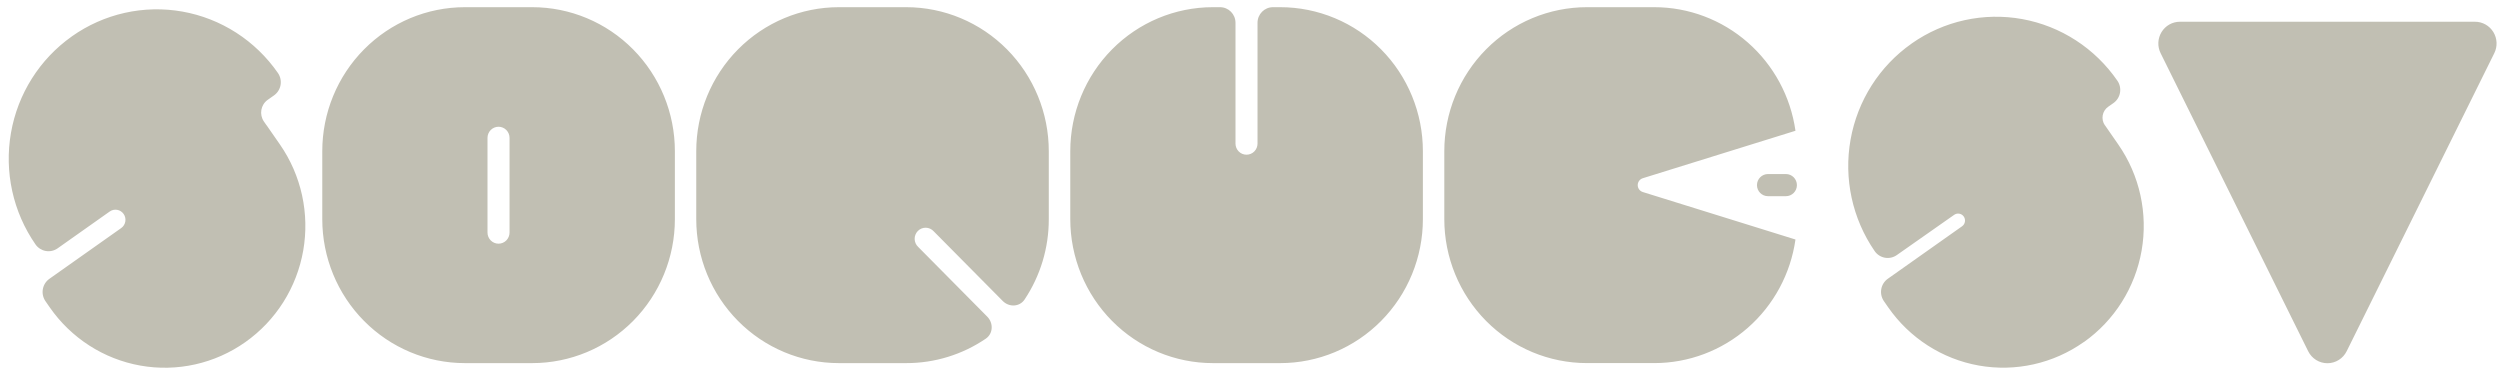 <svg width="208" height="31" viewBox="0 0 208 31" fill="none" xmlns="http://www.w3.org/2000/svg">
<g clip-path="url(#clip0_1085_1752)">
<path fill-rule="evenodd" clip-rule="evenodd" d="M105.911 0.598H106.513C108.072 0.598 109.615 0.908 111.056 1.51C112.496 2.111 113.804 2.994 114.907 4.107C116.009 5.219 116.884 6.54 117.48 7.994C118.077 9.447 118.384 11.005 118.384 12.579V18.232C118.384 19.805 118.077 21.363 117.48 22.817C116.884 24.27 116.01 25.591 114.907 26.703C113.805 27.816 112.497 28.698 111.057 29.3C109.617 29.902 108.073 30.212 106.515 30.211H100.914C97.767 30.211 94.749 28.949 92.523 26.703C90.298 24.456 89.047 21.409 89.047 18.232V12.579C89.047 9.404 90.296 6.358 92.519 4.112C94.743 1.865 97.758 0.601 100.904 0.598H101.508C102.218 0.598 102.793 1.179 102.793 1.895V11.946C102.793 12.191 102.889 12.427 103.061 12.6C103.233 12.774 103.466 12.871 103.709 12.871C103.953 12.871 104.186 12.774 104.358 12.6C104.53 12.427 104.626 12.191 104.626 11.946V1.895C104.626 1.179 105.201 0.598 105.911 0.598ZM75.398 0.598H69.795C66.648 0.599 63.629 1.861 61.404 4.108C59.178 6.355 57.928 9.402 57.928 12.579V18.232C57.928 21.409 59.178 24.456 61.404 26.703C63.629 28.949 66.648 30.211 69.795 30.211H75.398C77.765 30.215 80.069 29.502 82.015 28.179C82.636 27.758 82.666 26.877 82.137 26.343L76.394 20.546C76.303 20.462 76.23 20.36 76.18 20.247C76.129 20.134 76.101 20.011 76.099 19.887C76.096 19.763 76.118 19.639 76.165 19.524C76.21 19.409 76.279 19.304 76.366 19.216C76.453 19.128 76.557 19.059 76.671 19.012C76.785 18.966 76.907 18.944 77.031 18.946C77.154 18.949 77.275 18.977 77.387 19.028C77.499 19.079 77.6 19.152 77.683 19.244L83.427 25.041C83.955 25.575 84.828 25.544 85.246 24.919C86.556 22.953 87.263 20.628 87.259 18.238V12.579C87.259 9.403 86.009 6.357 83.785 4.11C81.561 1.864 78.544 0.6 75.398 0.598ZM136.375 15.759C136.451 15.862 136.557 15.938 136.678 15.976L149.383 19.927C148.978 22.78 147.567 25.391 145.41 27.28C143.252 29.169 140.492 30.209 137.636 30.209H132.034C128.886 30.209 125.868 28.947 123.642 26.701C121.417 24.454 120.166 21.407 120.166 18.23V12.579C120.166 11.006 120.473 9.448 121.069 7.994C121.665 6.541 122.54 5.22 123.642 4.107C124.744 2.995 126.052 2.112 127.492 1.51C128.932 0.908 130.475 0.598 132.034 0.598H137.636C140.492 0.599 143.252 1.639 145.409 3.528C147.567 5.416 148.978 8.027 149.383 10.88L136.678 14.829C136.557 14.867 136.451 14.943 136.375 15.046C136.3 15.149 136.259 15.274 136.259 15.403C136.259 15.531 136.3 15.656 136.375 15.759ZM147.093 14.481H148.59C149.094 14.481 149.503 14.893 149.503 15.402C149.503 15.91 149.094 16.322 148.59 16.322H147.093C146.589 16.322 146.18 15.91 146.18 15.402C146.18 14.893 146.589 14.481 147.093 14.481ZM44.282 0.598H38.68C35.532 0.599 32.514 1.861 30.289 4.108C28.063 6.355 26.813 9.402 26.813 12.579V18.232C26.813 21.409 28.063 24.456 30.289 26.703C32.514 28.949 35.533 30.211 38.68 30.211H44.282C47.43 30.211 50.448 28.949 52.674 26.703C54.899 24.456 56.15 21.409 56.15 18.232V12.579C56.15 9.402 54.899 6.355 52.674 4.108C50.449 1.861 47.43 0.599 44.282 0.598ZM42.394 19.349C42.394 19.594 42.297 19.83 42.126 20.003C41.954 20.177 41.72 20.274 41.477 20.274C41.234 20.274 41.001 20.177 40.829 20.003C40.657 19.83 40.56 19.594 40.56 19.349V11.471C40.56 11.225 40.657 10.99 40.829 10.816C41.001 10.643 41.234 10.545 41.477 10.545C41.72 10.545 41.954 10.643 42.126 10.816C42.297 10.99 42.394 11.225 42.394 11.471V19.349ZM181.364 1.809H205.917C206.224 1.808 206.526 1.887 206.794 2.037C207.062 2.188 207.287 2.405 207.448 2.669C207.609 2.932 207.7 3.233 207.713 3.543C207.726 3.852 207.659 4.159 207.52 4.436L195.244 29.22C195.095 29.52 194.867 29.773 194.584 29.95C194.3 30.127 193.974 30.22 193.642 30.22C193.309 30.22 192.982 30.127 192.699 29.95C192.417 29.773 192.188 29.52 192.039 29.22L179.763 4.425C179.626 4.15 179.562 3.844 179.575 3.536C179.589 3.228 179.681 2.929 179.841 2.667C180.001 2.405 180.226 2.188 180.492 2.038C180.759 1.888 181.059 1.81 181.364 1.809ZM5.967 3.035L5.983 3.023C7.307 2.087 8.801 1.423 10.379 1.07C11.957 0.717 13.588 0.681 15.18 0.964C16.771 1.248 18.292 1.845 19.655 2.721C21.018 3.598 22.197 4.737 23.124 6.074C23.325 6.364 23.404 6.724 23.343 7.073C23.282 7.422 23.086 7.732 22.799 7.936L22.274 8.306C21.693 8.717 21.552 9.525 21.959 10.112L22.177 10.427L22.182 10.424L23.296 12.029C24.176 13.299 24.799 14.731 25.131 16.245C25.462 17.758 25.495 19.322 25.228 20.848C24.96 22.374 24.397 23.832 23.572 25.139C22.746 26.445 21.673 27.575 20.415 28.463C17.875 30.258 14.733 30.961 11.68 30.417C8.627 29.874 5.913 28.129 4.134 25.565L3.784 25.06C3.582 24.769 3.503 24.41 3.564 24.061C3.625 23.712 3.821 23.401 4.109 23.198L10.084 18.975C10.461 18.709 10.552 18.184 10.288 17.804C10.024 17.424 9.505 17.331 9.128 17.598L4.79 20.664C4.503 20.865 4.147 20.943 3.803 20.881C3.458 20.819 3.152 20.622 2.951 20.332C1.079 17.634 0.346 14.295 0.913 11.051C1.479 7.807 3.3 4.922 5.973 3.033L5.967 3.035ZM159.063 3.611L159.046 3.623L159.047 3.625C156.371 5.503 154.544 8.376 153.967 11.614C153.39 14.852 154.111 18.189 155.971 20.89C156.171 21.181 156.478 21.379 156.823 21.442C157.168 21.505 157.524 21.426 157.812 21.224L162.587 17.874C162.847 17.691 163.204 17.756 163.386 18.017C163.568 18.28 163.505 18.642 163.245 18.826L157.066 23.193C156.778 23.396 156.582 23.706 156.521 24.056C156.46 24.405 156.539 24.764 156.741 25.055L157.091 25.56C158.87 28.123 161.584 29.869 164.637 30.413C167.69 30.956 170.833 30.253 173.372 28.458L173.376 28.463C175.915 26.668 177.645 23.928 178.183 20.846C178.721 17.764 178.025 14.592 176.246 12.029L175.133 10.423L175.127 10.427C174.779 9.925 174.901 9.233 175.4 8.883L175.837 8.576C176.125 8.374 176.322 8.065 176.384 7.717C176.446 7.368 176.368 7.009 176.168 6.718C175.247 5.38 174.074 4.239 172.716 3.359C171.358 2.478 169.842 1.877 168.253 1.588C166.665 1.3 165.036 1.33 163.459 1.677C161.882 2.024 160.388 2.682 159.063 3.611Z" fill="#C1BFB3"/>
</g>
<defs>
<clipPath id="clip0_1085_1752">
<rect width="206.989" height="30.034" fill="white" transform="translate(0.726 0.598)"/>
</clipPath>
</defs>
</svg>

